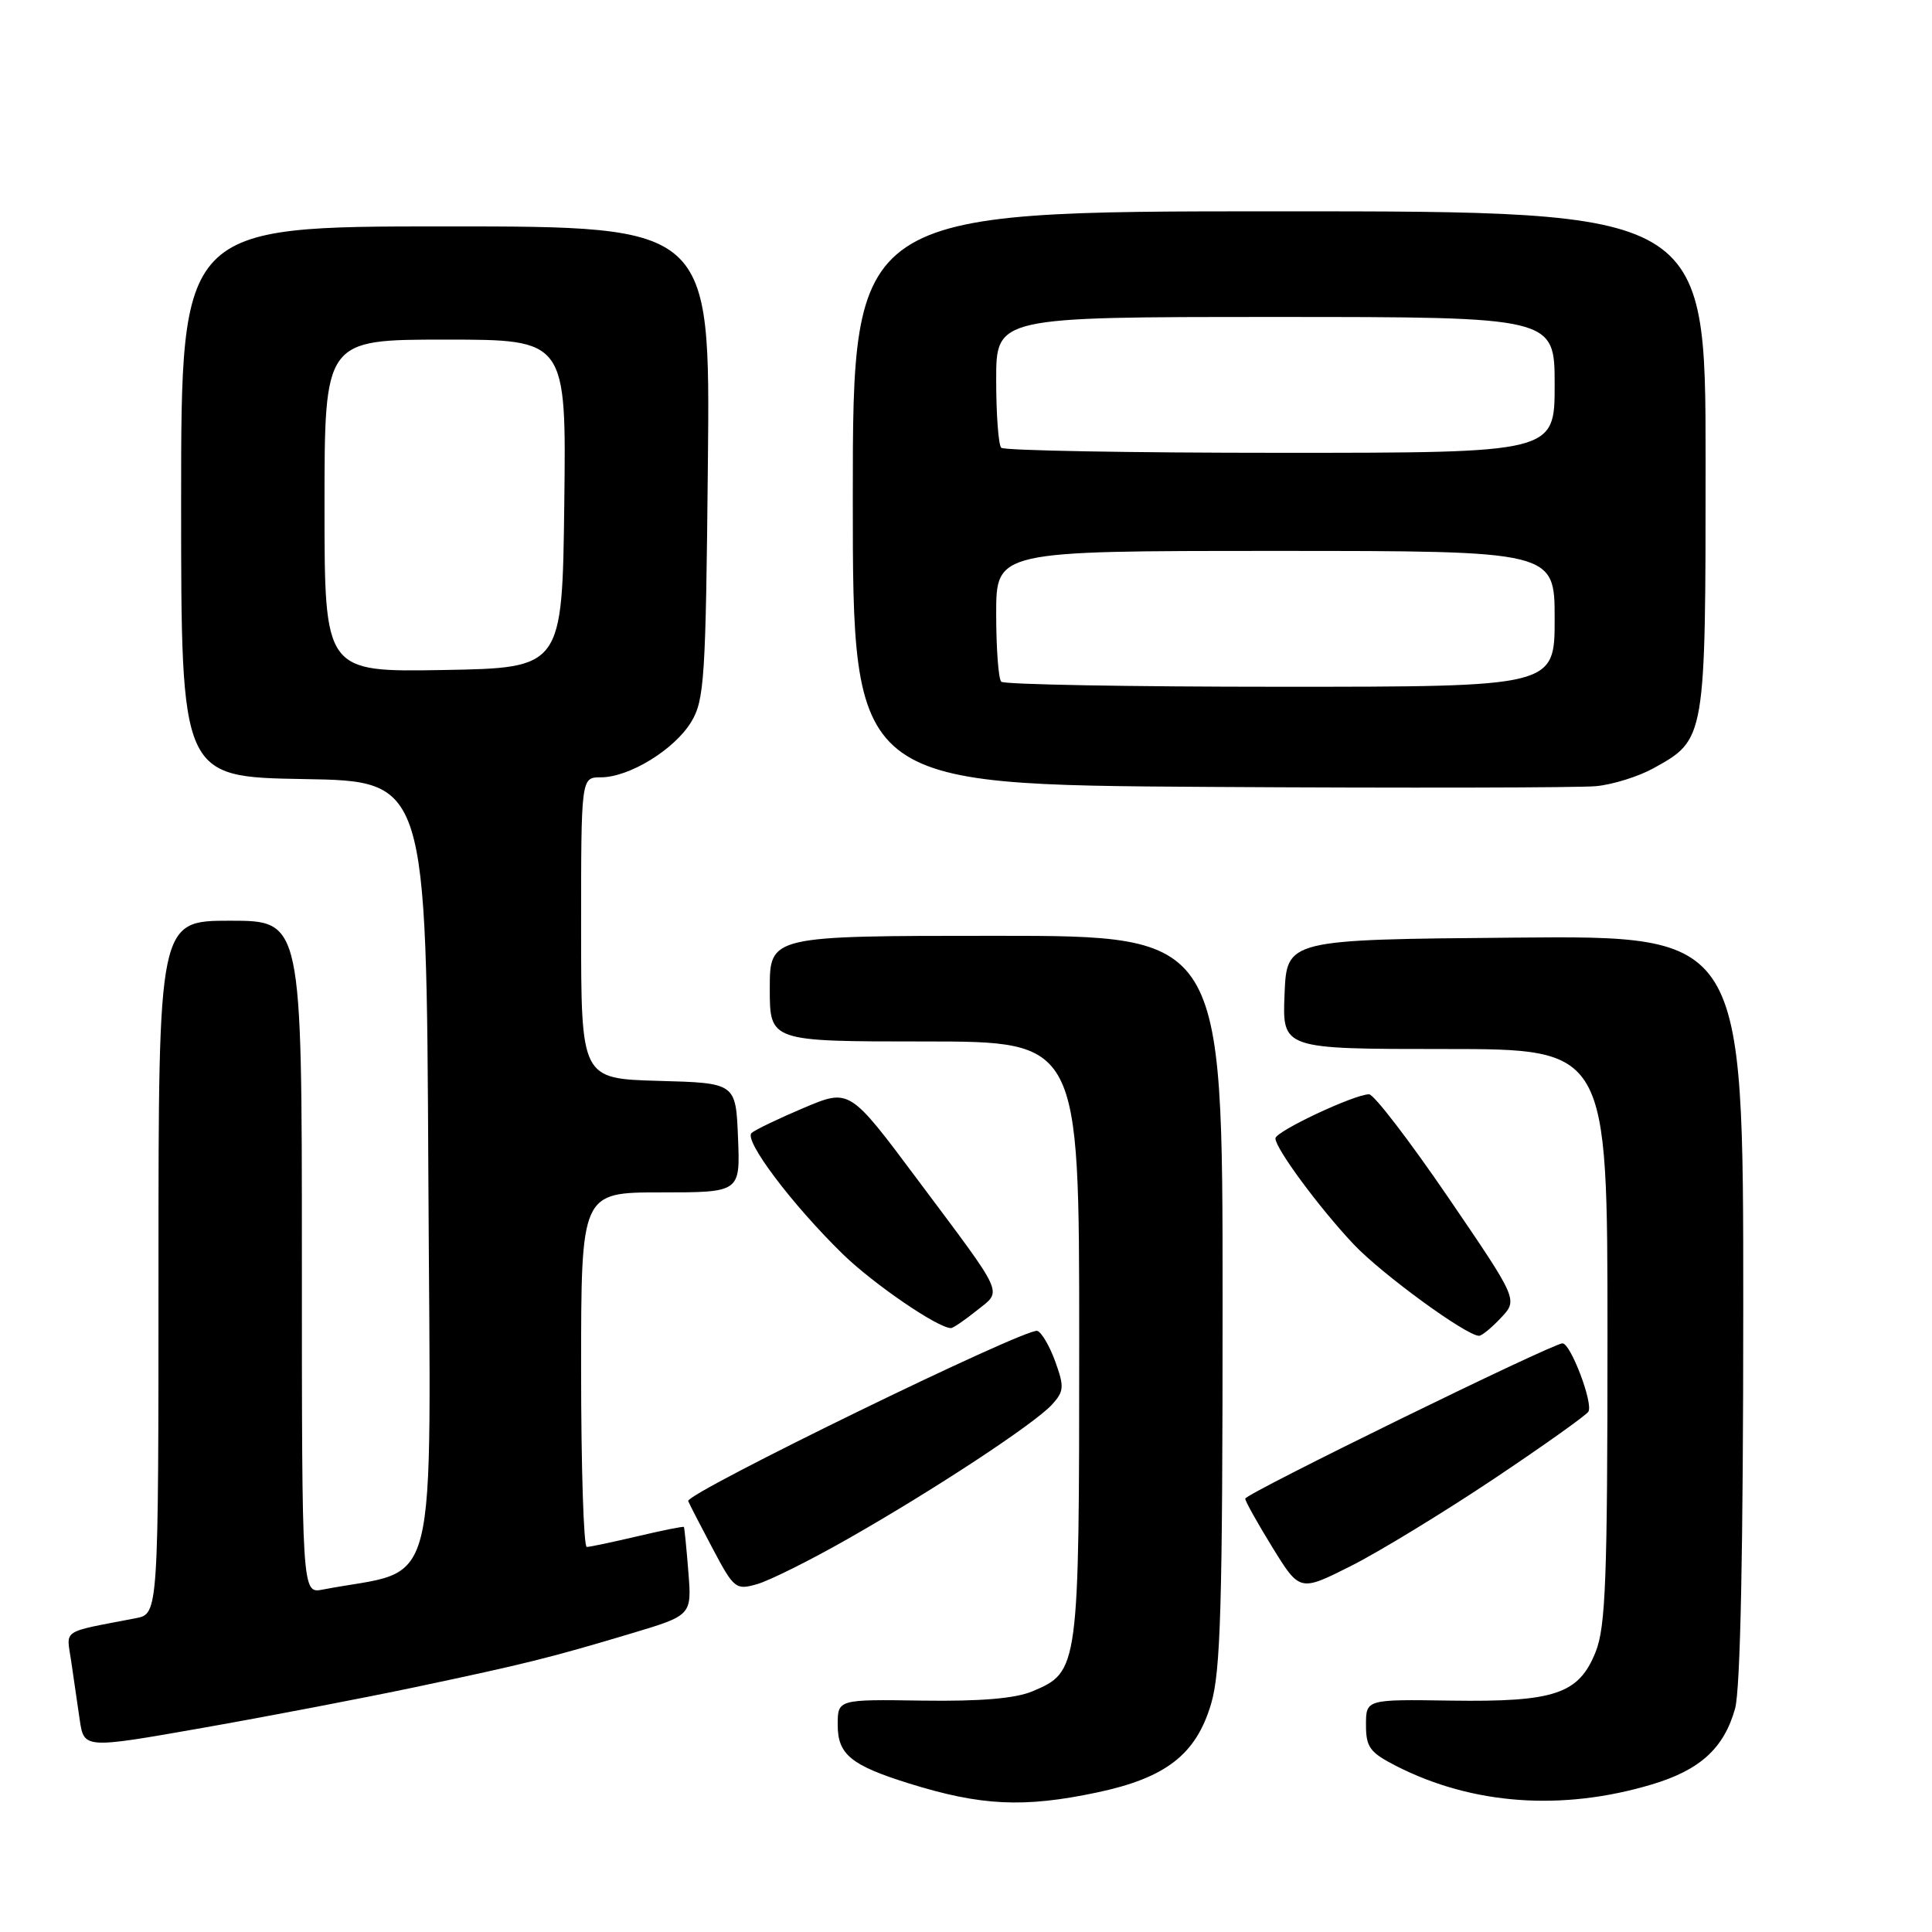 <?xml version="1.0" encoding="UTF-8" standalone="no"?>
<!DOCTYPE svg PUBLIC "-//W3C//DTD SVG 1.1//EN" "http://www.w3.org/Graphics/SVG/1.1/DTD/svg11.dtd" >
<svg xmlns="http://www.w3.org/2000/svg" xmlns:xlink="http://www.w3.org/1999/xlink" version="1.1" viewBox="0 0 256 256">
 <g >
 <path fill="currentColor"
d=" M 145.37 237.51 C 154.49 235.58 158.48 232.48 160.47 225.79 C 161.75 221.47 162.00 212.79 162.00 172.32 C 162.00 124.00 162.00 124.00 132.00 124.00 C 102.00 124.00 102.00 124.00 102.00 131.00 C 102.00 138.00 102.00 138.00 122.50 138.00 C 143.00 138.00 143.00 138.00 143.00 177.55 C 143.00 221.24 142.96 221.51 136.80 224.11 C 134.54 225.06 129.94 225.45 122.25 225.34 C 111.00 225.17 111.00 225.17 111.00 228.56 C 111.00 232.48 112.77 233.92 120.50 236.33 C 129.99 239.29 135.69 239.56 145.37 237.51 Z  M 218.87 236.45 C 225.26 234.55 228.45 231.64 229.91 226.38 C 230.61 223.85 230.99 205.33 230.99 173.24 C 231.00 123.97 231.00 123.97 200.75 124.24 C 170.50 124.50 170.50 124.50 170.21 131.75 C 169.91 139.00 169.91 139.00 191.46 139.00 C 213.00 139.00 213.00 139.00 213.00 176.98 C 213.00 209.18 212.76 215.56 211.43 218.89 C 209.20 224.47 206.02 225.54 192.25 225.34 C 181.00 225.17 181.00 225.17 181.00 228.57 C 181.00 231.52 181.52 232.22 185.00 234.00 C 195.09 239.15 206.96 240.01 218.87 236.45 Z  M 55.00 223.56 C 69.68 220.46 72.81 219.68 83.58 216.46 C 91.67 214.04 91.67 214.04 91.21 208.27 C 90.96 205.10 90.69 202.42 90.62 202.33 C 90.54 202.23 87.79 202.78 84.49 203.56 C 81.20 204.33 78.16 204.98 77.75 204.98 C 77.34 204.99 77.00 194.43 77.00 181.50 C 77.00 158.00 77.00 158.00 87.54 158.00 C 98.09 158.00 98.09 158.00 97.79 150.75 C 97.50 143.50 97.50 143.50 87.25 143.22 C 77.00 142.93 77.00 142.93 77.00 122.97 C 77.00 103.00 77.00 103.00 79.61 103.00 C 83.38 103.00 89.37 99.32 91.59 95.66 C 93.34 92.76 93.52 89.93 93.80 61.25 C 94.11 30.00 94.11 30.00 59.05 30.00 C 24.00 30.00 24.00 30.00 24.00 66.48 C 24.00 102.95 24.00 102.95 40.25 103.23 C 56.50 103.50 56.50 103.50 56.76 155.68 C 57.04 213.32 58.50 207.59 42.75 210.63 C 40.00 211.16 40.00 211.16 40.00 166.58 C 40.00 122.00 40.00 122.00 30.50 122.00 C 21.00 122.00 21.00 122.00 21.00 167.92 C 21.00 213.84 21.00 213.84 18.00 214.42 C 7.95 216.36 8.80 215.80 9.43 220.10 C 9.74 222.24 10.25 225.74 10.56 227.86 C 11.13 231.72 11.13 231.72 26.81 228.96 C 35.44 227.44 48.12 225.01 55.00 223.56 Z  M 112.27 203.95 C 123.70 197.46 137.13 188.62 139.41 186.10 C 140.99 184.36 141.03 183.74 139.84 180.45 C 139.11 178.41 138.04 176.57 137.46 176.35 C 136.09 175.82 90.78 197.90 91.19 198.90 C 91.36 199.32 92.82 202.16 94.44 205.21 C 97.26 210.53 97.50 210.72 100.34 209.90 C 101.97 209.43 107.34 206.76 112.27 203.95 Z  M 197.85 196.02 C 204.48 191.59 210.16 187.55 210.47 187.05 C 211.14 185.96 208.12 178.00 207.04 178.00 C 205.72 178.00 165.00 197.93 165.00 198.58 C 165.00 198.92 166.63 201.83 168.61 205.05 C 172.23 210.91 172.23 210.91 179.01 207.50 C 182.74 205.62 191.21 200.45 197.85 196.02 Z  M 198.89 174.61 C 201.14 172.22 201.14 172.22 191.86 158.61 C 186.75 151.13 182.05 145.00 181.41 145.00 C 179.46 145.00 169.00 149.92 169.00 150.84 C 169.00 152.18 174.80 160.03 179.37 164.88 C 183.09 168.82 194.30 177.00 195.98 177.00 C 196.35 177.00 197.66 175.93 198.89 174.61 Z  M 129.40 173.67 C 132.84 170.91 133.36 172.07 121.53 156.24 C 112.57 144.24 112.57 144.24 106.53 146.79 C 103.22 148.19 100.09 149.69 99.59 150.12 C 98.51 151.07 104.95 159.61 111.69 166.19 C 115.74 170.13 124.25 175.96 126.00 175.98 C 126.28 175.99 127.80 174.95 129.40 173.67 Z  M 219.09 101.80 C 226.01 97.97 226.00 98.03 226.00 61.10 C 226.00 28.00 226.00 28.00 169.50 28.00 C 113.00 28.00 113.00 28.00 113.00 65.99 C 113.00 103.98 113.00 103.98 160.25 104.27 C 186.24 104.43 209.30 104.38 211.50 104.17 C 213.70 103.96 217.12 102.89 219.09 101.80 Z  M 43.00 67.03 C 43.00 45.00 43.00 45.00 59.02 45.00 C 75.04 45.00 75.04 45.00 74.77 66.75 C 74.50 88.50 74.50 88.50 58.75 88.78 C 43.00 89.05 43.00 89.05 43.00 67.03 Z  M 132.67 90.33 C 132.30 89.97 132.00 85.92 132.00 81.33 C 132.00 73.00 132.00 73.00 169.00 73.00 C 206.00 73.00 206.00 73.00 206.00 82.00 C 206.00 91.00 206.00 91.00 169.67 91.00 C 149.68 91.00 133.03 90.70 132.67 90.33 Z  M 132.67 59.33 C 132.30 58.97 132.00 54.92 132.00 50.33 C 132.00 42.00 132.00 42.00 169.00 42.00 C 206.00 42.00 206.00 42.00 206.00 51.00 C 206.00 60.00 206.00 60.00 169.67 60.00 C 149.68 60.00 133.03 59.70 132.67 59.33 Z "/>
</g>
</svg>
